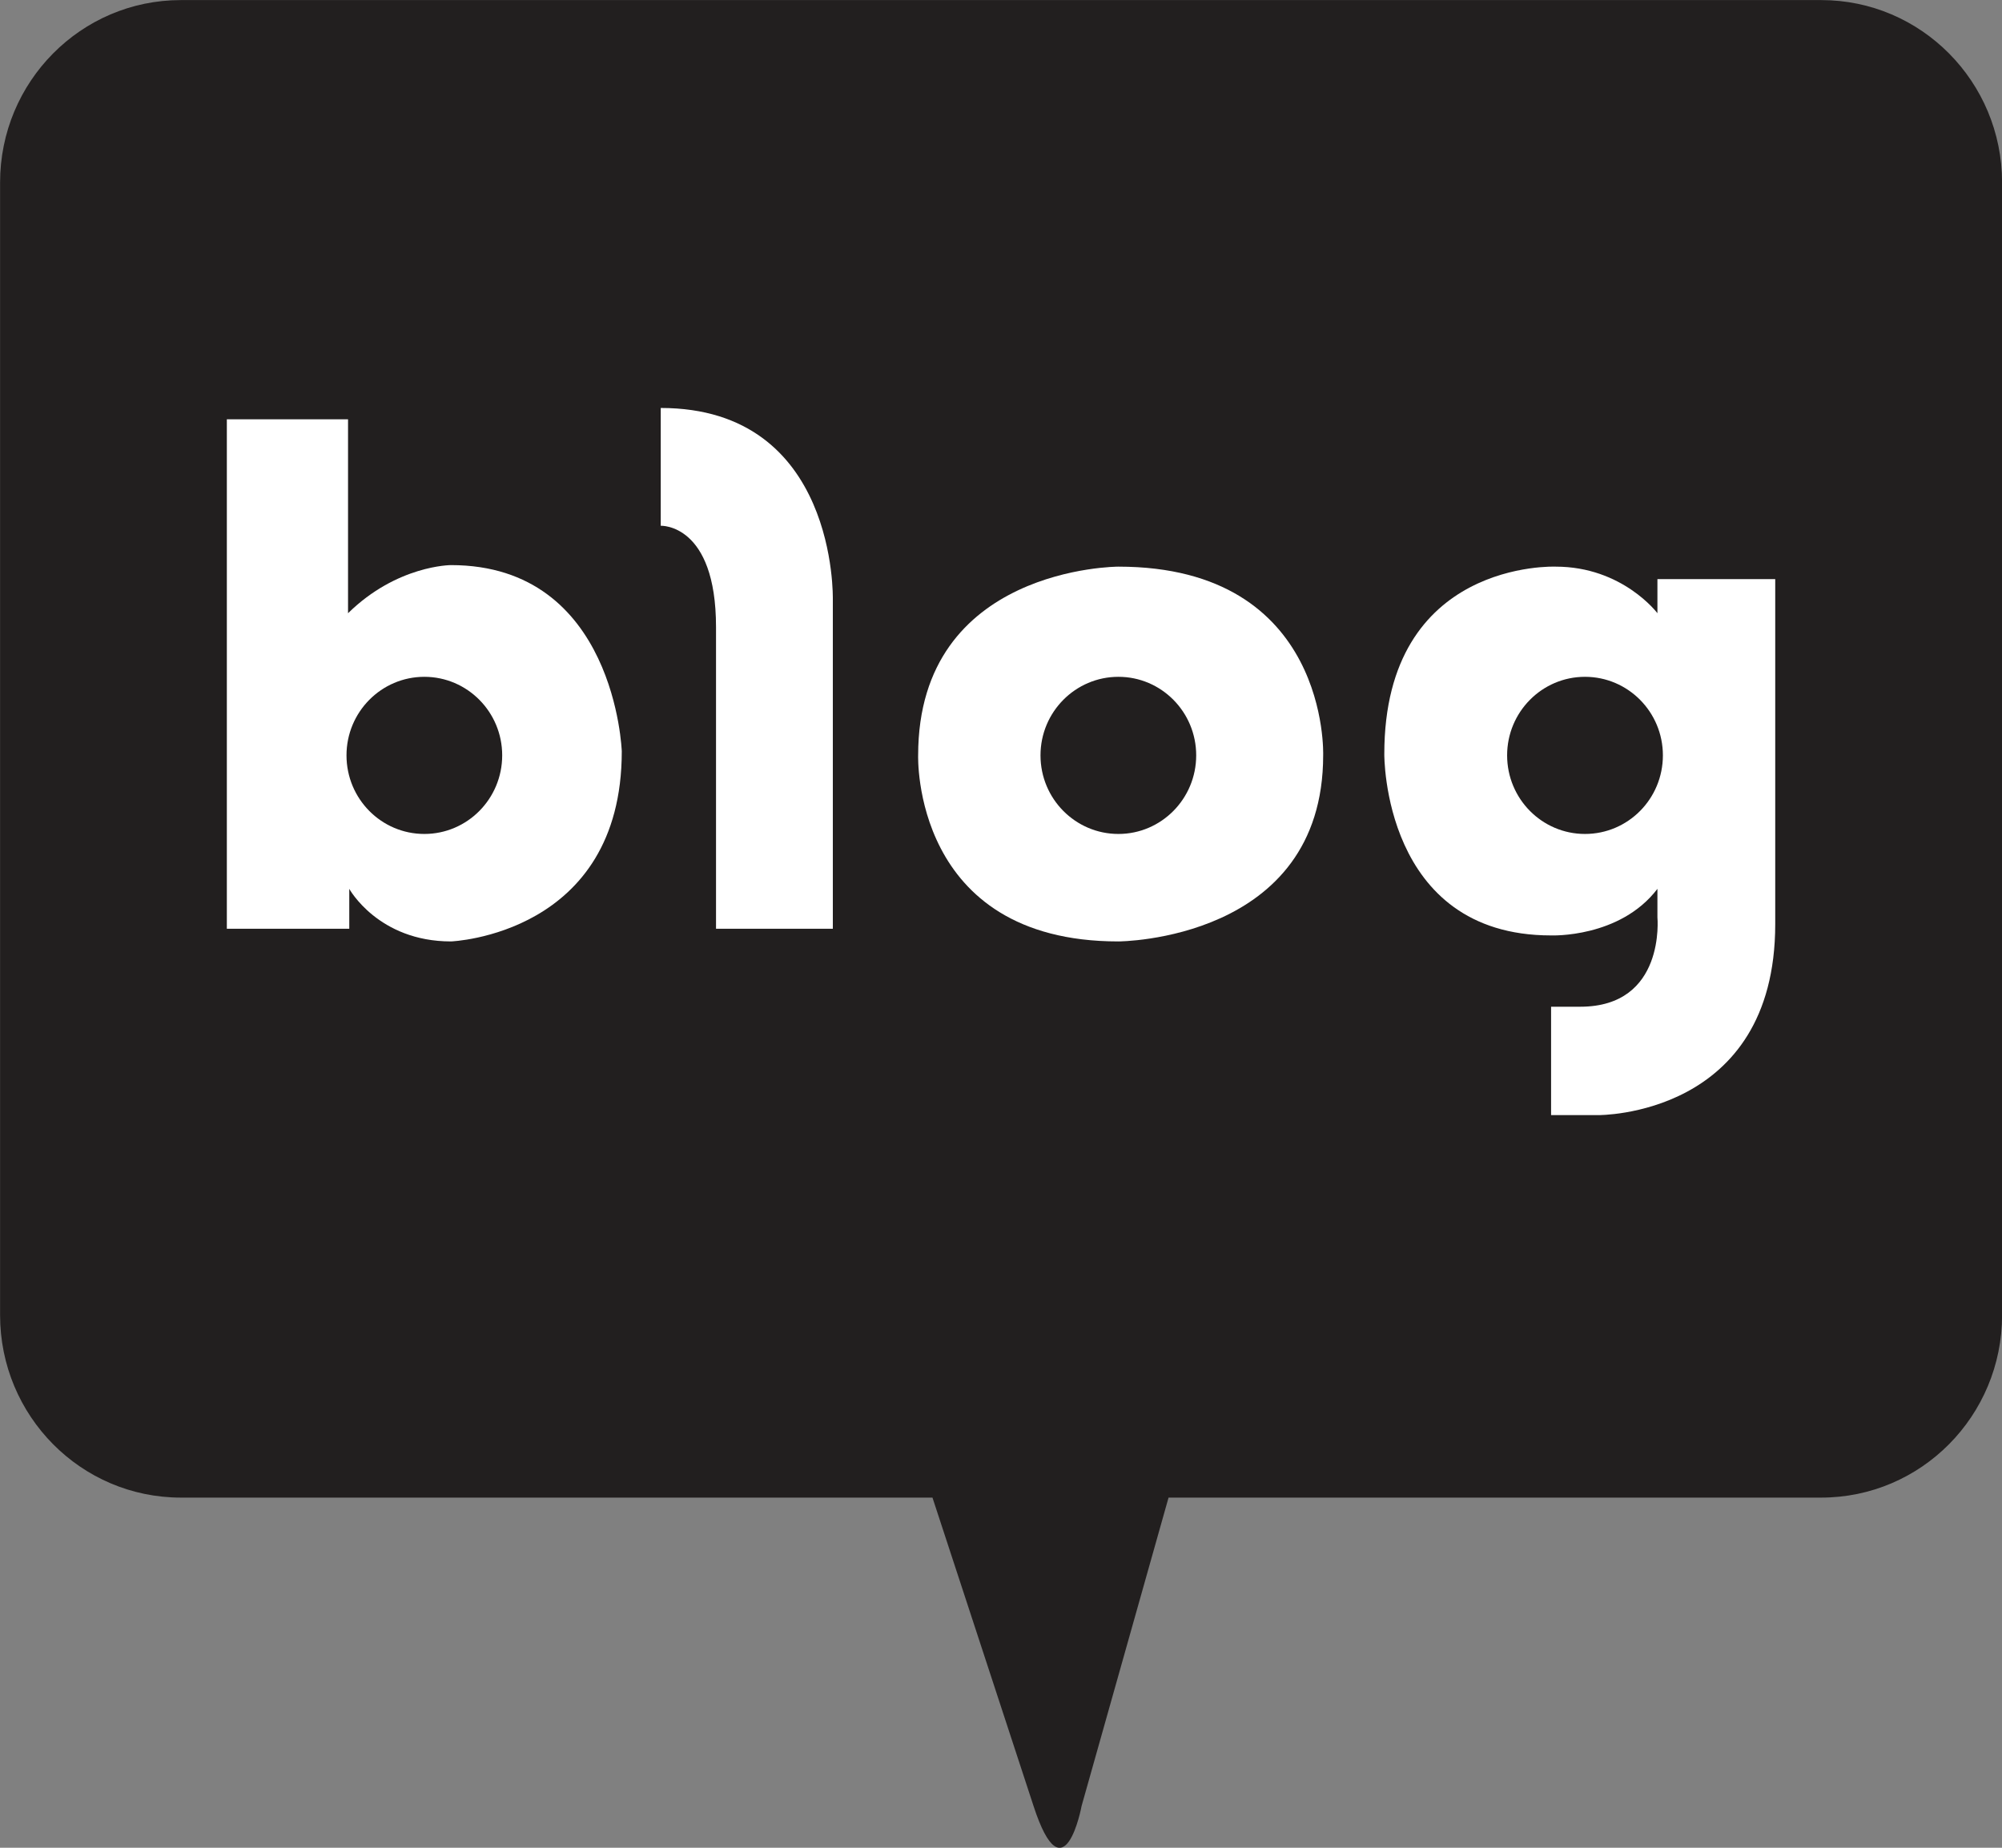<?xml version="1.0" encoding="utf-8"?>
<!-- Generator: Adobe Illustrator 16.0.0, SVG Export Plug-In . SVG Version: 6.00 Build 0)  -->
<!DOCTYPE svg PUBLIC "-//W3C//DTD SVG 1.1//EN" "http://www.w3.org/Graphics/SVG/1.1/DTD/svg11.dtd">
<svg version="1.1" id="Layer_1" xmlns="http://www.w3.org/2000/svg" xmlns:xlink="http://www.w3.org/1999/xlink" x="0px" y="0px"
	 width="26px" height="24px" viewBox="3.626 3.173 26 24" enable-background="new 3.626 3.173 26 24" xml:space="preserve">
<rect x="3.626" y="3.173" width="26" height="24" fill="#808080" stroke="none"/>
<g>
	<path fill="#221F1F" d="M27.278,3.174H5.975c-1.297,0-2.348,1.061-2.348,2.37v14.71c0,1.31,1.051,2.371,2.348,2.371h9.761
		l1.312,4.004c0.398,1.225,0.625,0,0.625,0l1.129-4.004h8.476c1.297,0,2.349-1.061,2.349-2.371V5.543
		C29.626,4.234,28.575,3.174,27.278,3.174z"/>
	<g>
		<g>
			<path fill="#FFFFFF" d="M9.483,10.513c0,0-0.701,0-1.337,0.625V8.619H6.572v6.617h1.59v-0.518c0,0,0.375,0.683,1.321,0.683
				c0,0,2.218-0.083,2.218-2.469C11.701,12.932,11.62,10.513,9.483,10.513z M9.137,14.005c-0.559,0-1.011-0.457-1.011-1.021
				c0-0.563,0.453-1.02,1.011-1.02c0.558,0,1.011,0.457,1.011,1.02C10.148,13.548,9.695,14.005,9.137,14.005z"/>
			<path fill="#FFFFFF" d="M12.207,8.472v1.53c0,0,0.718-0.033,0.718,1.317v3.917h1.517v-4.279
				C14.441,10.957,14.506,8.472,12.207,8.472z"/>
			<path fill="#FFFFFF" d="M18.15,10.533c0,0-2.6,0-2.6,2.45c0,0-0.084,2.418,2.6,2.418c0,0,2.66-0.004,2.66-2.418
				C20.81,12.983,20.896,10.533,18.15,10.533z M18.151,14.005c-0.559,0-1.012-0.457-1.012-1.021c0-0.563,0.453-1.02,1.012-1.02
				c0.558,0,1.01,0.457,1.01,1.02C19.161,13.548,18.708,14.005,18.151,14.005z"/>
			<path fill="#FFFFFF" d="M25.151,10.694v0.444c0,0-0.453-0.605-1.321-0.605c0,0-2.226-0.095-2.226,2.434
				c0,0-0.024,2.356,2.165,2.356c0,0,0.893,0.037,1.382-0.605v0.37c0,0,0.11,1.161-1.002,1.161H23.77v1.408h0.611
				c0,0,2.3,0.024,2.3-2.481v-4.481H25.151z M24.21,14.005c-0.558,0-1.011-0.457-1.011-1.021c0-0.563,0.453-1.02,1.011-1.02
				c0.559,0,1.012,0.457,1.012,1.02C25.222,13.548,24.77,14.005,24.21,14.005z"/>
		</g>
	</g>
</g>
</svg>
